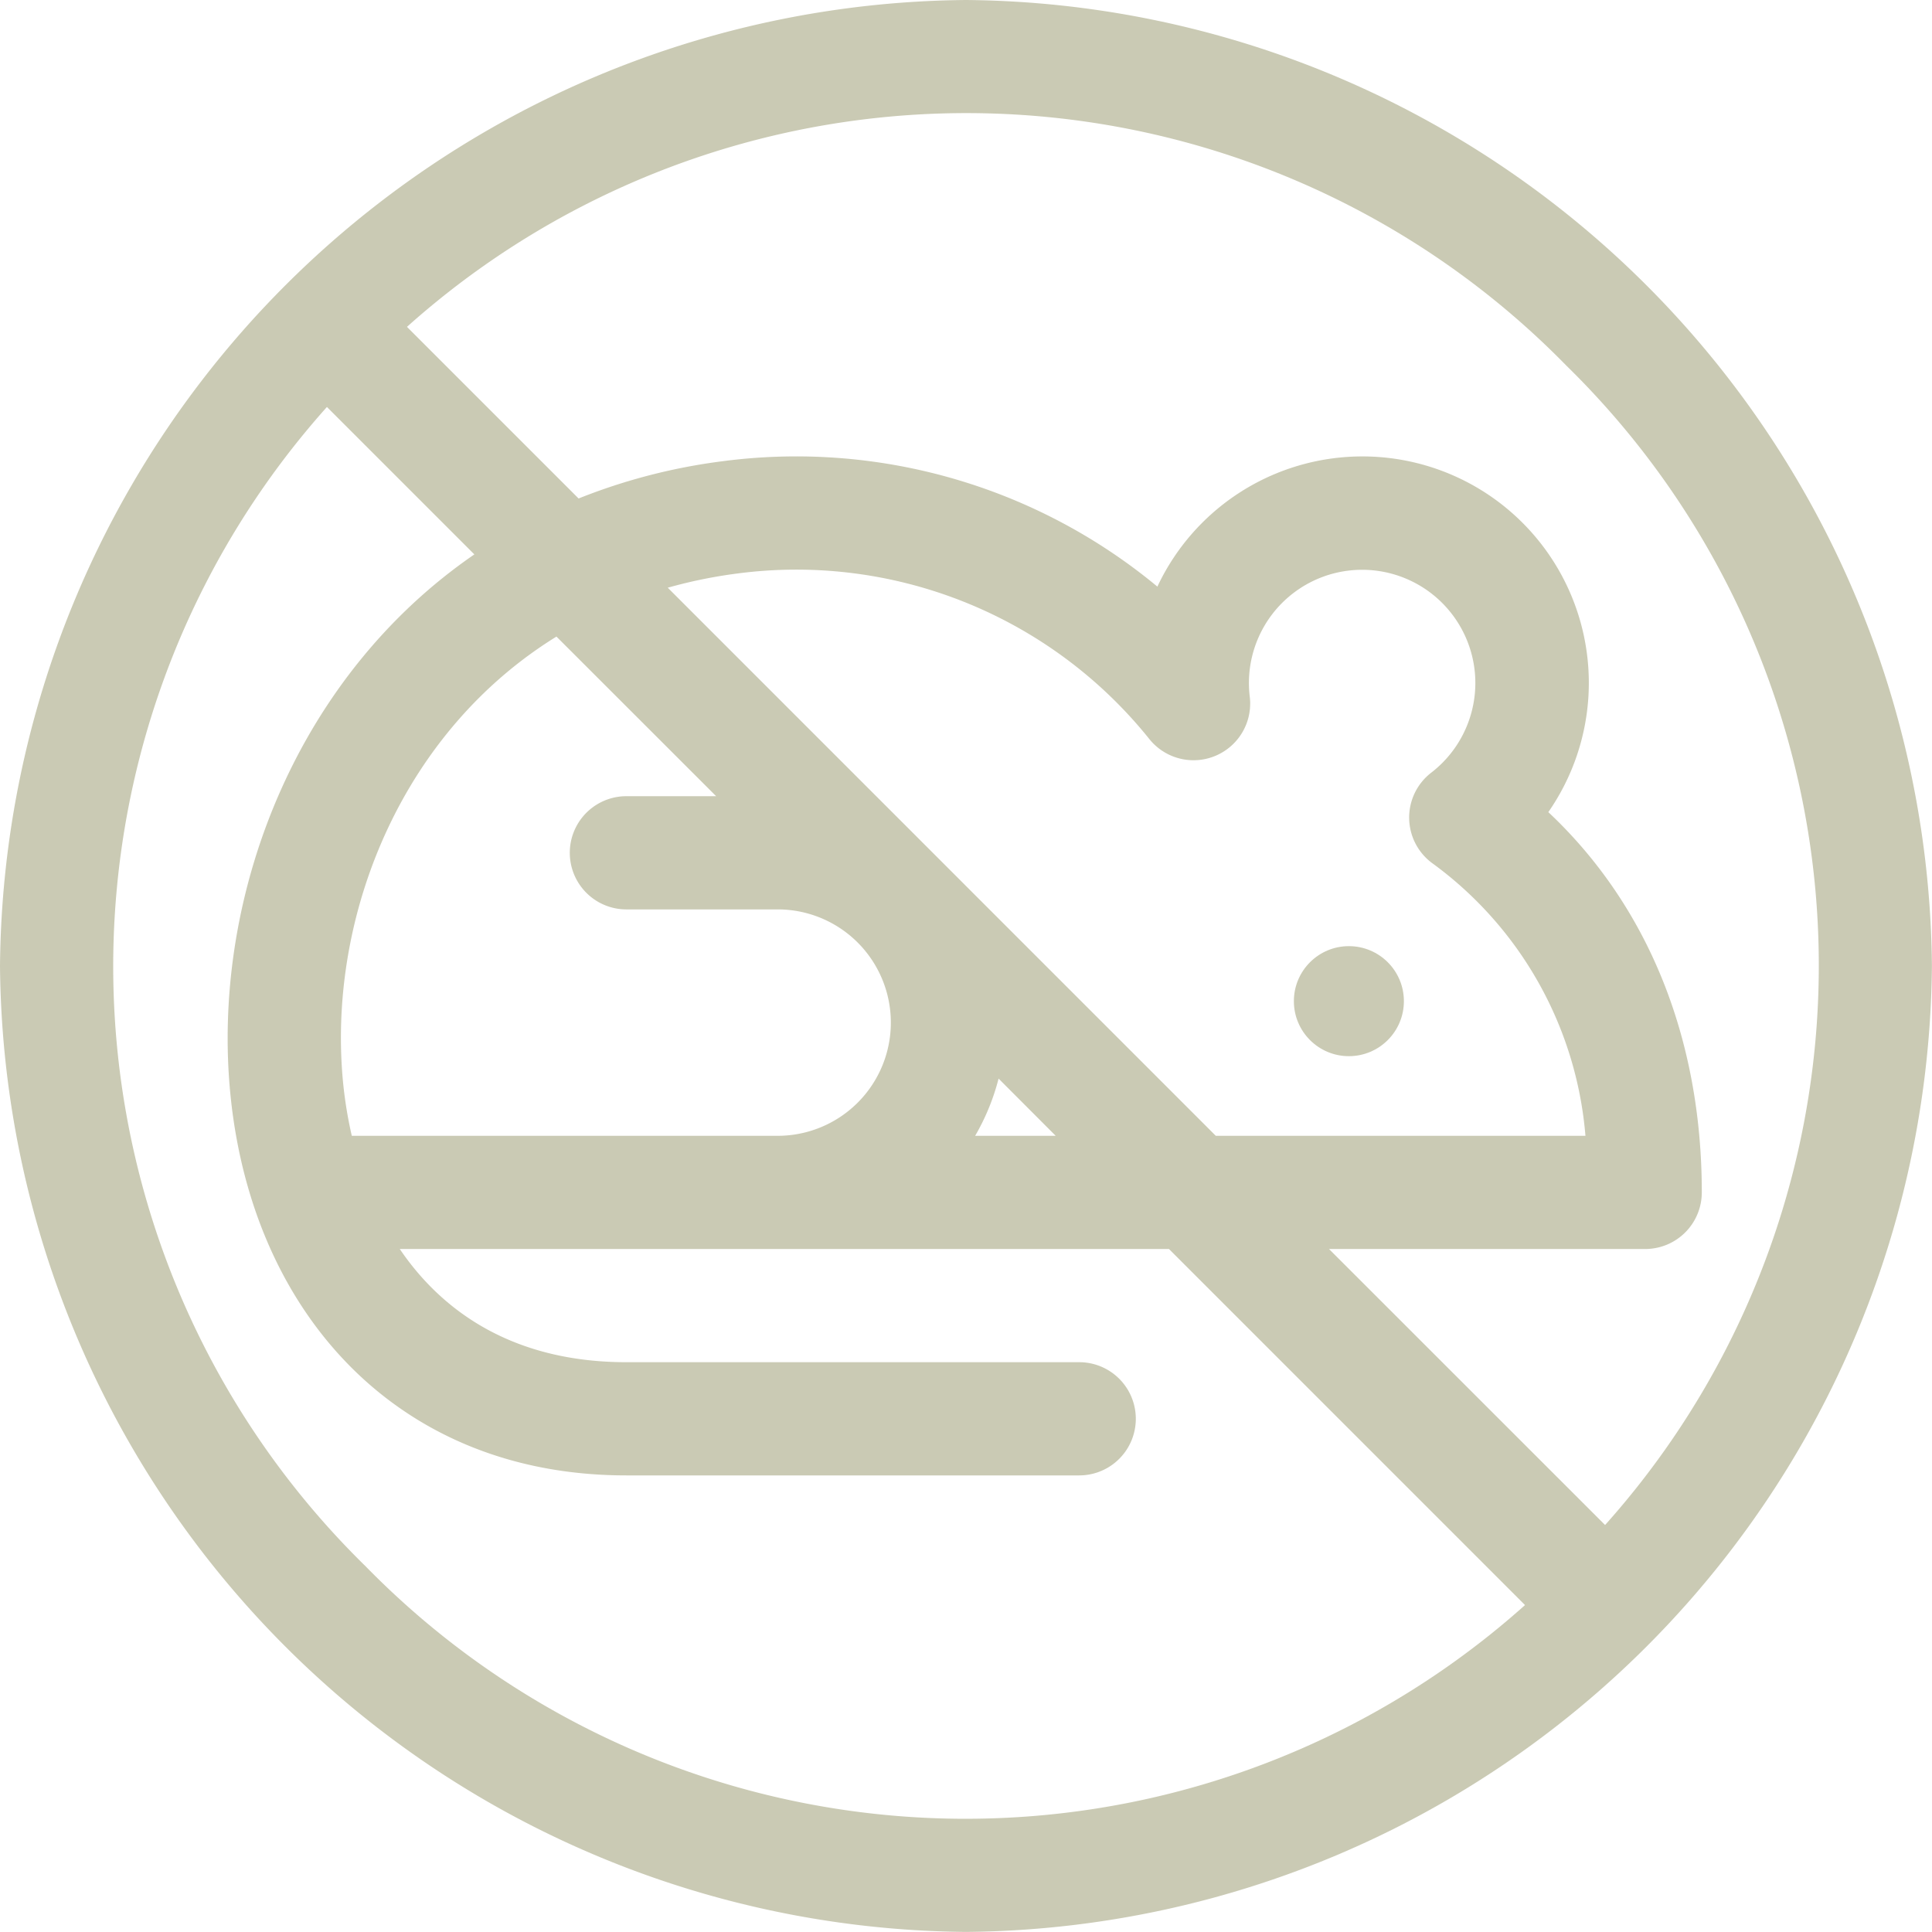 <svg xmlns="http://www.w3.org/2000/svg" width="87.804" height="87.804" viewBox="0 0 87.804 87.804"><path d="M43.9,0A44.283,44.283,0,0,0,0,43.9,44.283,44.283,0,0,0,43.9,87.8,44.283,44.283,0,0,0,87.8,43.9,44.283,44.283,0,0,0,43.9,0ZM16.618,71.186a38.134,38.134,0,0,1-1.76-52.69l6.7,6.7C13.608,30.661,9.846,40.239,10.4,48.863c.668,10.326,7.328,18.19,18.064,18.19H49.047a2.572,2.572,0,0,0,0-5.145H28.468c-4.945,0-8.259-2.136-10.3-5.145H53.126L69.308,72.946A38.135,38.135,0,0,1,16.618,71.186ZM56.8,31.679a5.145,5.145,0,1,1,8.243,3.439,2.574,2.574,0,0,0,.079,4.133,17.059,17.059,0,0,1,6.932,12.368h-16.8L30.348,26.71a21.949,21.949,0,0,1,3.153-.645A20.562,20.562,0,0,1,52.244,33.6,2.575,2.575,0,0,0,56.8,31.679Zm-8.822,19.94H44.318a10.219,10.219,0,0,0,1.065-2.6ZM32.547,36.185H28.468a2.572,2.572,0,0,0,0,5.145h6.945a5.145,5.145,0,0,1,0,10.289H15.988a19.224,19.224,0,0,1-.45-3.088c-.469-7.243,2.823-15.319,9.751-19.6Zm40.4,33.123L60.4,56.764H74.77a2.573,2.573,0,0,0,2.572-2.572c0-7.009-2.456-13.04-6.975-17.283A10.292,10.292,0,1,0,52.6,26.66a25.714,25.714,0,0,0-19.751-5.7,26.7,26.7,0,0,0-6.554,1.695l-7.8-7.8a38.129,38.129,0,0,1,52.69,1.76A38.134,38.134,0,0,1,72.946,69.308Z" fill="#cacab4"/><g transform="translate(58.967 43.173)"><g transform="translate(0 0)"><circle cx="2.5" cy="2.5" r="2.5" transform="translate(-0.164 -0.173)" fill="#cacab4"/></g></g></svg>